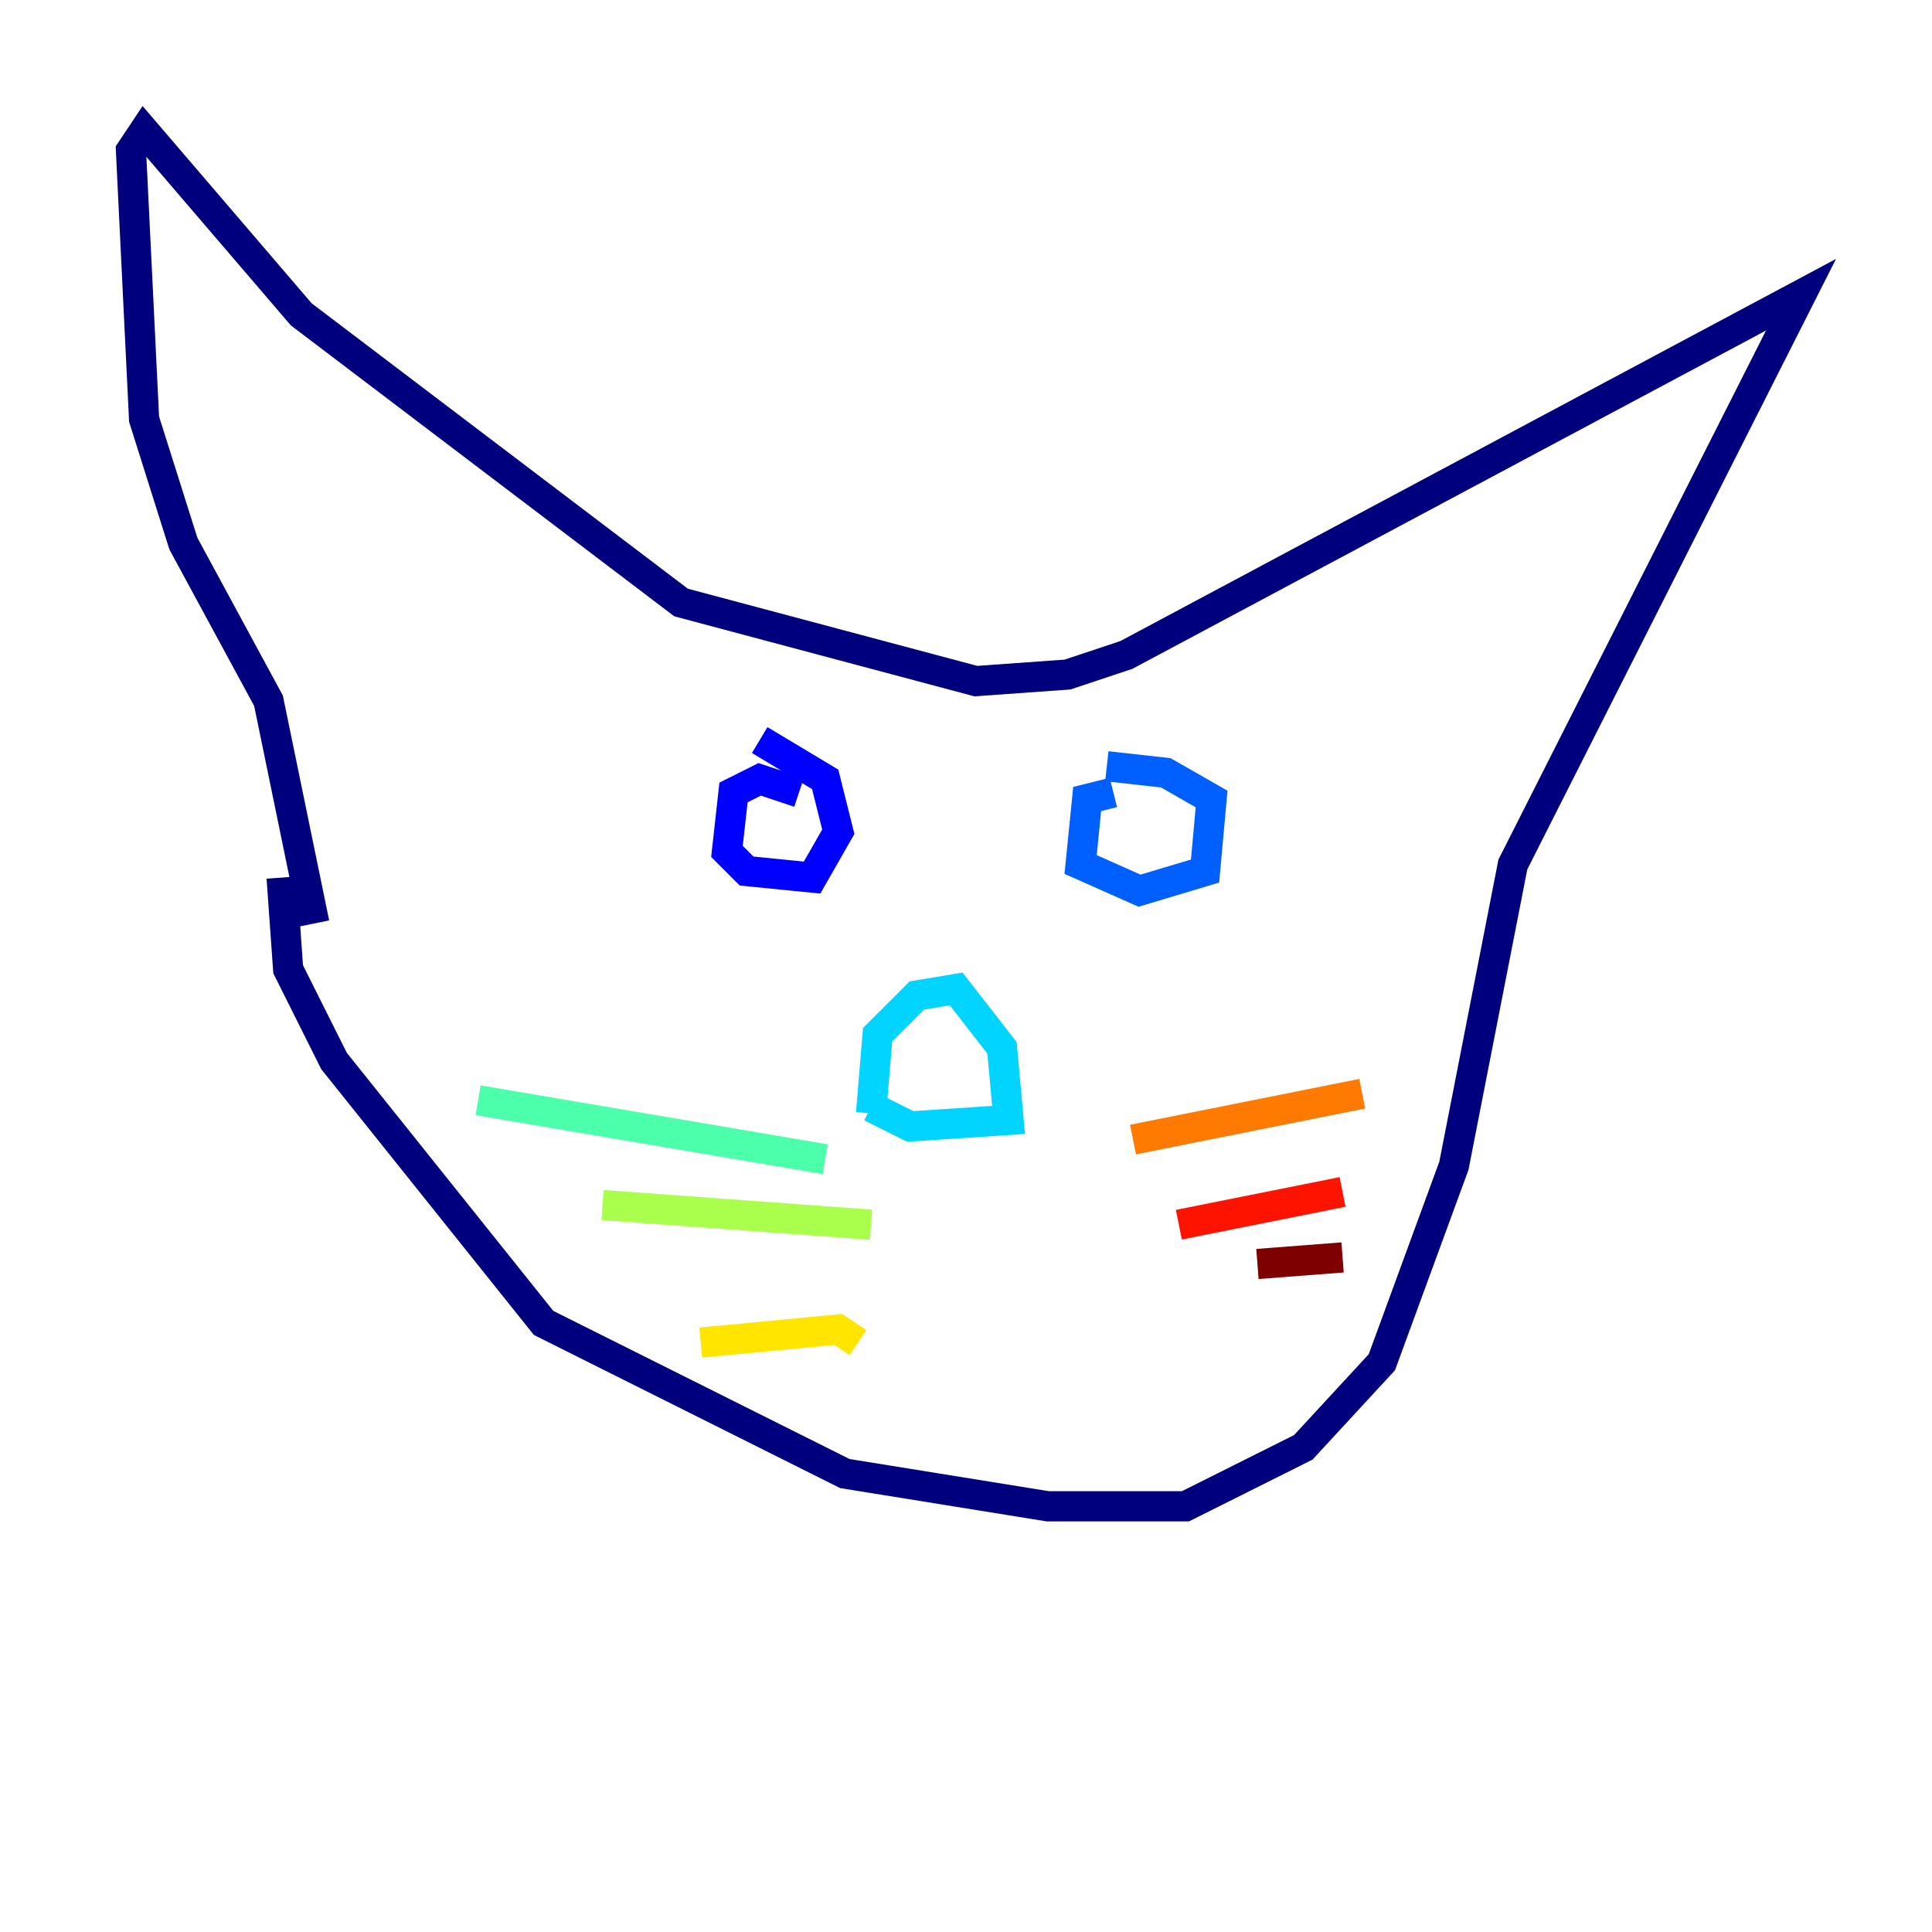 <?xml version="1.0" encoding="utf-8" ?>
<svg baseProfile="tiny" height="128" version="1.2" viewBox="0,0,128,128" width="128" xmlns="http://www.w3.org/2000/svg" xmlns:ev="http://www.w3.org/2001/xml-events" xmlns:xlink="http://www.w3.org/1999/xlink"><defs /><polyline fill="none" points="18.658,58.142 19.091,64.217 22.129,70.291 36.014,87.647 55.973,97.627 69.424,99.797 78.536,99.797 86.346,95.891 91.552,90.251 96.325,77.234 100.231,57.275 119.322,19.525 74.63,43.39 70.725,44.691 64.651,45.125 45.125,39.919 19.959,20.827 9.546,8.678 8.678,9.98 9.546,27.77 12.149,36.014 17.79,46.427 20.827,61.18" stroke="#00007f" stroke-width="2" /><polyline fill="none" points="52.936,52.502 50.332,51.634 48.597,52.502 48.163,56.407 49.464,57.709 53.803,58.142 55.539,55.105 54.671,51.634 50.332,49.031" stroke="#0000fe" stroke-width="2" /><polyline fill="none" points="73.763,52.502 72.027,52.936 71.593,57.275 75.498,59.01 79.837,57.709 80.271,52.936 77.234,51.2 73.329,50.766" stroke="#0060ff" stroke-width="2" /><polyline fill="none" points="57.709,73.763 58.142,68.556 60.746,65.953 63.349,65.519 66.386,69.424 66.82,74.197 60.312,74.63 57.709,73.329" stroke="#00d4ff" stroke-width="2" /><polyline fill="none" points="54.671,76.8 31.675,72.895" stroke="#4cffaa" stroke-width="2" /><polyline fill="none" points="57.709,81.139 39.919,79.837" stroke="#aaff4c" stroke-width="2" /><polyline fill="none" points="56.841,88.949 55.539,88.081 46.427,88.949" stroke="#ffe500" stroke-width="2" /><polyline fill="none" points="75.064,75.498 90.251,72.461" stroke="#ff7a00" stroke-width="2" /><polyline fill="none" points="78.102,81.139 88.949,78.969" stroke="#fe1200" stroke-width="2" /><polyline fill="none" points="83.308,83.742 88.949,83.308" stroke="#7f0000" stroke-width="2" /></svg>